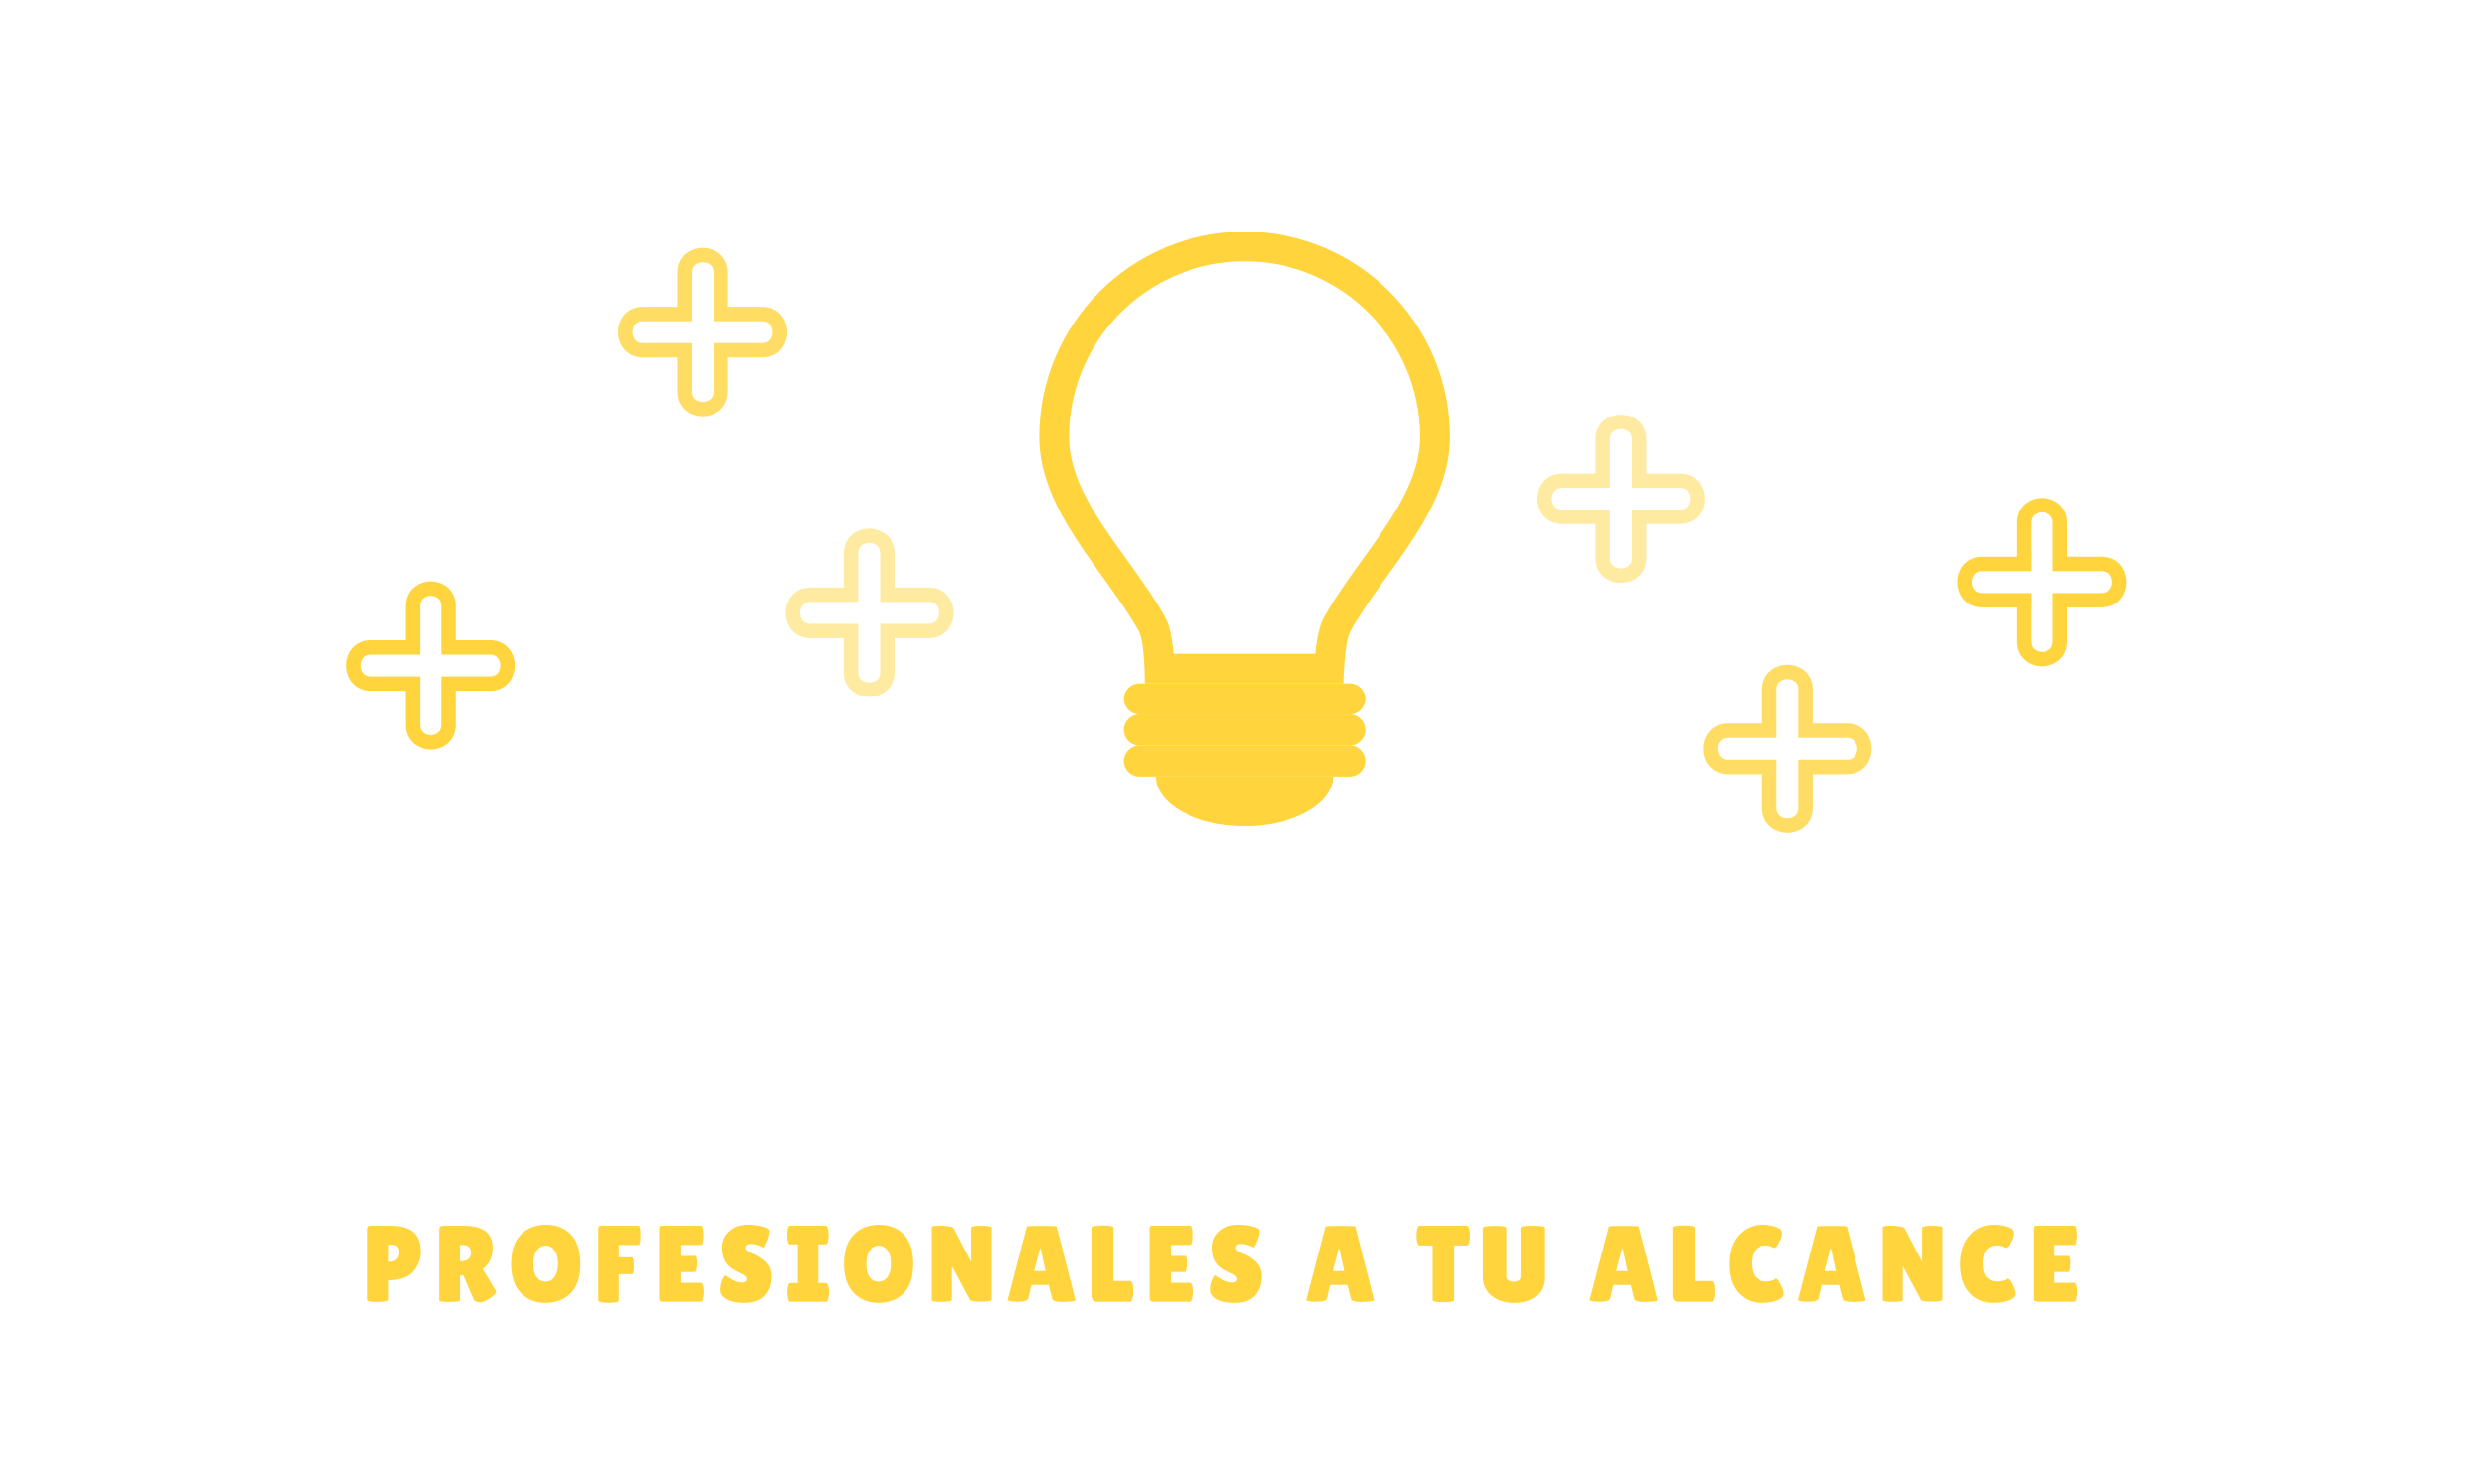 <?xml version="1.0" encoding="UTF-8"?><svg xmlns="http://www.w3.org/2000/svg" xmlns:xlink="http://www.w3.org/1999/xlink" width="375" zoomAndPan="magnify" viewBox="0 0 375 225" height="225" preserveAspectRatio="xMidYMid meet" version="1.0"><defs><filter x="0%" y="0%" width="100%" xmlns:xlink="http://www.w3.org/1999/xlink" xlink:type="simple" xlink:actuate="onLoad" height="100%" id="filter-remove-color" xlink:show="other"><feColorMatrix values="0 0 0 0 1 0 0 0 0 1 0 0 0 0 1 0 0 0 1 0" color-interpolation-filters="sRGB"/></filter><g><g id="glyph-0-0"/><g id="glyph-0-1"><path d="M 1.625 -5.234 C 1.895 -5.016 2.363 -4.719 3.031 -4.344 C 3.695 -3.977 4.332 -3.797 4.938 -3.797 C 5.551 -3.797 5.859 -4.031 5.859 -4.5 C 5.859 -4.719 5.77 -4.91 5.594 -5.078 C 5.426 -5.242 5.113 -5.43 4.656 -5.641 C 4.195 -5.859 3.852 -6.023 3.625 -6.141 C 3.395 -6.266 3.086 -6.469 2.703 -6.75 C 2.328 -7.031 2.039 -7.316 1.844 -7.609 C 1.27 -8.43 0.984 -9.469 0.984 -10.719 C 0.984 -11.977 1.453 -13.039 2.391 -13.906 C 3.328 -14.77 4.555 -15.203 6.078 -15.203 C 7.098 -15.203 8.047 -15.094 8.922 -14.875 C 9.797 -14.656 10.25 -14.367 10.281 -14.016 C 10.281 -13.961 10.281 -13.914 10.281 -13.875 C 10.281 -13.375 10.117 -12.738 9.797 -11.969 C 9.484 -11.207 9.266 -10.785 9.141 -10.703 C 8.223 -11.172 7.398 -11.406 6.672 -11.406 C 5.953 -11.406 5.594 -11.148 5.594 -10.641 C 5.594 -10.328 5.859 -10.047 6.391 -9.797 C 6.504 -9.742 6.664 -9.664 6.875 -9.562 C 7.094 -9.469 7.344 -9.352 7.625 -9.219 C 7.906 -9.082 8.207 -8.91 8.531 -8.703 C 8.852 -8.492 9.195 -8.219 9.562 -7.875 C 10.32 -7.156 10.703 -6.211 10.703 -5.047 C 10.703 -3.516 10.281 -2.258 9.438 -1.281 C 8.594 -0.312 7.289 0.188 5.531 0.219 C 4.676 0.219 3.898 0.145 3.203 0 C 2.516 -0.145 1.91 -0.422 1.391 -0.828 C 0.879 -1.242 0.625 -1.742 0.625 -2.328 C 0.625 -2.922 0.727 -3.504 0.938 -4.078 C 1.156 -4.66 1.383 -5.047 1.625 -5.234 Z M 1.625 -5.234 "/></g><g id="glyph-0-2"><path d="M 7.453 0.219 C 5.441 0.219 3.801 -0.438 2.531 -1.75 C 1.27 -3.07 0.641 -4.992 0.641 -7.516 C 0.641 -10.047 1.281 -11.957 2.562 -13.25 C 3.844 -14.551 5.492 -15.203 7.516 -15.203 C 9.547 -15.203 11.18 -14.562 12.422 -13.281 C 13.66 -12.008 14.281 -10.07 14.281 -7.469 C 14.281 -4.875 13.645 -2.941 12.375 -1.672 C 11.102 -0.41 9.461 0.219 7.453 0.219 Z M 7.469 -11.094 C 6.781 -11.094 6.203 -10.773 5.734 -10.141 C 5.273 -9.516 5.047 -8.633 5.047 -7.5 C 5.047 -6.363 5.266 -5.488 5.703 -4.875 C 6.148 -4.27 6.734 -3.969 7.453 -3.969 C 8.172 -3.969 8.754 -4.273 9.203 -4.891 C 9.66 -5.504 9.891 -6.383 9.891 -7.531 C 9.891 -8.676 9.656 -9.555 9.188 -10.172 C 8.727 -10.785 8.156 -11.094 7.469 -11.094 Z M 7.469 -11.094 "/></g><g id="glyph-0-3"><path d="M 0.859 -1.266 L 0.859 -14.609 C 0.859 -14.91 1.582 -15.062 3.031 -15.062 C 4.488 -15.062 5.219 -14.91 5.219 -14.609 L 5.219 -4.094 L 8.516 -4.094 C 8.773 -4.094 8.953 -3.758 9.047 -3.094 C 9.098 -2.758 9.125 -2.422 9.125 -2.078 C 9.125 -1.734 9.098 -1.383 9.047 -1.031 C 8.93 -0.344 8.75 0 8.5 0 L 1.891 0 C 1.578 0 1.328 -0.125 1.141 -0.375 C 0.953 -0.633 0.859 -0.93 0.859 -1.266 Z M 0.859 -1.266 "/></g><g id="glyph-0-4"><path d="M 8.094 -14.594 C 8.094 -14.875 8.867 -15.016 10.422 -15.016 C 11.973 -15.016 12.75 -14.875 12.75 -14.594 L 12.75 -4.734 C 12.75 -3.273 12.223 -2.082 11.172 -1.156 C 10.129 -0.238 8.688 0.219 6.844 0.219 C 5.008 0.219 3.516 -0.254 2.359 -1.203 C 1.211 -2.16 0.641 -3.445 0.641 -5.062 L 0.641 -14.562 C 0.641 -14.852 1.414 -15 2.969 -15 C 4.52 -15 5.297 -14.852 5.297 -14.562 L 5.297 -4.891 C 5.297 -4.609 5.445 -4.379 5.75 -4.203 C 6.062 -4.035 6.391 -3.953 6.734 -3.953 C 7.078 -3.953 7.391 -4.031 7.672 -4.188 C 7.953 -4.344 8.094 -4.578 8.094 -4.891 Z M 8.094 -14.594 "/></g><g id="glyph-0-5"><path d="M 7.203 -15.203 C 8.254 -15.203 9.176 -15.055 9.969 -14.766 C 10.758 -14.473 11.156 -14.078 11.156 -13.578 C 11.156 -13.078 10.961 -12.457 10.578 -11.719 C 10.203 -10.988 9.883 -10.625 9.625 -10.625 C 9.562 -10.625 9.484 -10.66 9.391 -10.734 C 9.297 -10.816 9.078 -10.906 8.734 -11 C 8.398 -11.094 8.113 -11.141 7.875 -11.141 C 7.039 -11.141 6.367 -10.844 5.859 -10.25 C 5.359 -9.664 5.109 -8.77 5.109 -7.562 C 5.109 -6.352 5.367 -5.453 5.891 -4.859 C 6.41 -4.273 7.07 -3.984 7.875 -3.984 C 8.195 -3.984 8.562 -4.031 8.969 -4.125 C 9.383 -4.219 9.676 -4.352 9.844 -4.531 C 9.875 -4.551 9.93 -4.562 10.016 -4.562 C 10.098 -4.562 10.258 -4.398 10.5 -4.078 C 10.738 -3.766 10.957 -3.344 11.156 -2.812 C 11.352 -2.289 11.453 -1.891 11.453 -1.609 C 11.453 -1.047 11.02 -0.598 10.156 -0.266 C 9.301 0.055 8.289 0.219 7.125 0.219 C 5.238 0.219 3.688 -0.445 2.469 -1.781 C 1.25 -3.113 0.641 -4.988 0.641 -7.406 C 0.641 -9.832 1.266 -11.738 2.516 -13.125 C 3.766 -14.508 5.328 -15.203 7.203 -15.203 Z M 7.203 -15.203 "/></g><g id="glyph-0-6"><path d="M 2.484 -3.688 L 2.484 -11.328 L 0.969 -11.328 C 0.719 -11.328 0.547 -11.633 0.453 -12.25 C 0.41 -12.551 0.391 -12.859 0.391 -13.172 C 0.391 -13.484 0.41 -13.789 0.453 -14.094 C 0.547 -14.707 0.719 -15.016 0.969 -15.016 L 8.172 -15.016 C 8.41 -15.016 8.578 -14.707 8.672 -14.094 C 8.723 -13.789 8.75 -13.484 8.75 -13.172 C 8.75 -12.859 8.723 -12.551 8.672 -12.25 C 8.578 -11.633 8.41 -11.328 8.172 -11.328 L 6.734 -11.328 L 6.734 -3.688 L 8.234 -3.688 C 8.484 -3.688 8.656 -3.379 8.75 -2.766 C 8.812 -2.461 8.844 -2.156 8.844 -1.844 C 8.844 -1.531 8.812 -1.223 8.75 -0.922 C 8.656 -0.305 8.484 0 8.234 0 L 1.016 0 C 0.766 0 0.598 -0.305 0.516 -0.922 C 0.453 -1.223 0.422 -1.531 0.422 -1.844 C 0.422 -2.156 0.453 -2.461 0.516 -2.766 C 0.598 -3.379 0.766 -3.688 1.016 -3.688 Z M 2.484 -3.688 "/></g><g id="glyph-0-7"><path d="M 12.828 -0.469 C 12.828 -0.164 12.156 -0.016 10.812 -0.016 C 9.469 -0.016 8.738 -0.125 8.625 -0.344 L 5.047 -7.031 L 5.047 -0.359 C 5.047 -0.109 4.383 0.016 3.062 0.016 C 1.738 0.016 1.078 -0.109 1.078 -0.359 L 1.078 -14.719 C 1.078 -14.926 1.641 -15.031 2.766 -15.031 C 3.211 -15.031 3.734 -14.988 4.328 -14.906 C 4.922 -14.832 5.281 -14.691 5.406 -14.484 L 8.844 -7.875 L 8.844 -14.609 C 8.844 -14.879 9.504 -15.016 10.828 -15.016 C 12.16 -15.016 12.828 -14.879 12.828 -14.609 Z M 12.828 -0.469 "/></g><g id="glyph-0-8"><path d="M 8.047 -9.047 C 8.316 -9.047 8.453 -8.547 8.453 -7.547 C 8.453 -7.242 8.422 -6.891 8.359 -6.484 C 8.297 -6.078 8.176 -5.875 8 -5.875 L 5.281 -5.875 L 5.281 -3.734 L 9.219 -3.734 C 9.469 -3.734 9.633 -3.414 9.719 -2.781 C 9.758 -2.508 9.781 -2.219 9.781 -1.906 C 9.781 -1.602 9.738 -1.207 9.656 -0.719 C 9.57 -0.238 9.426 0 9.219 0 L 1.891 0 C 1.348 0 1.078 -0.223 1.078 -0.672 L 1.078 -14.453 C 1.078 -14.828 1.238 -15.016 1.562 -15.016 L 9.25 -15.016 C 9.551 -15.016 9.703 -14.379 9.703 -13.109 C 9.703 -11.848 9.551 -11.219 9.25 -11.219 L 5.281 -11.219 L 5.281 -9.047 Z M 8.047 -9.047 "/></g><g id="glyph-1-0"/><g id="glyph-1-1"><path d="M 2.25 0.031 C 1.25 0.031 0.75 -0.078 0.75 -0.297 L 0.75 -10.953 C 0.75 -11.316 0.922 -11.5 1.266 -11.5 L 4.156 -11.5 C 5.781 -11.5 6.953 -11.164 7.672 -10.5 C 8.391 -9.832 8.75 -8.863 8.75 -7.594 C 8.75 -6.539 8.406 -5.578 7.719 -4.703 C 7.383 -4.266 6.891 -3.91 6.234 -3.641 C 5.578 -3.379 4.805 -3.25 3.922 -3.25 L 3.922 -0.312 C 3.922 -0.176 3.719 -0.082 3.312 -0.031 C 2.906 0.008 2.551 0.031 2.25 0.031 Z M 3.922 -8.641 L 3.922 -6.047 L 4.141 -6.047 C 4.523 -6.047 4.848 -6.164 5.109 -6.406 C 5.367 -6.645 5.5 -6.984 5.5 -7.422 C 5.5 -7.867 5.41 -8.18 5.234 -8.359 C 5.055 -8.547 4.738 -8.641 4.281 -8.641 Z M 3.922 -8.641 "/></g><g id="glyph-1-2"><path d="M 3.969 -0.234 C 3.969 -0.055 3.445 0.031 2.406 0.031 C 1.352 0.031 0.828 -0.051 0.828 -0.219 L 0.828 -10.938 C 0.828 -11.312 1.031 -11.5 1.438 -11.5 L 4.562 -11.5 C 7.445 -11.5 8.891 -10.379 8.891 -8.141 C 8.891 -7.461 8.758 -6.844 8.5 -6.281 C 8.238 -5.727 7.863 -5.289 7.375 -4.969 L 9.453 -1.516 C 9.359 -1.254 9.07 -0.953 8.594 -0.609 C 7.938 -0.141 7.395 0.094 6.969 0.094 C 6.539 0.094 6.223 -0.055 6.016 -0.359 L 4.469 -3.969 L 3.969 -3.969 Z M 3.969 -8.594 L 3.969 -6.125 L 4.047 -6.125 C 5.086 -6.125 5.609 -6.562 5.609 -7.438 C 5.609 -7.82 5.504 -8.109 5.297 -8.297 C 5.098 -8.492 4.77 -8.594 4.312 -8.594 Z M 3.969 -8.594 "/></g><g id="glyph-1-3"><path d="M 5.703 0.172 C 4.172 0.172 2.922 -0.332 1.953 -1.344 C 0.984 -2.352 0.5 -3.82 0.5 -5.75 C 0.5 -7.688 0.988 -9.156 1.969 -10.156 C 2.945 -11.156 4.211 -11.656 5.766 -11.656 C 7.316 -11.656 8.566 -11.164 9.516 -10.188 C 10.473 -9.207 10.953 -7.723 10.953 -5.734 C 10.953 -3.742 10.461 -2.258 9.484 -1.281 C 8.504 -0.312 7.242 0.172 5.703 0.172 Z M 5.719 -8.5 C 5.195 -8.5 4.754 -8.254 4.391 -7.766 C 4.035 -7.285 3.859 -6.609 3.859 -5.734 C 3.859 -4.867 4.023 -4.203 4.359 -3.734 C 4.703 -3.273 5.148 -3.047 5.703 -3.047 C 6.266 -3.047 6.719 -3.281 7.062 -3.75 C 7.406 -4.219 7.578 -4.891 7.578 -5.766 C 7.578 -6.641 7.398 -7.312 7.047 -7.781 C 6.691 -8.258 6.25 -8.5 5.719 -8.5 Z M 5.719 -8.5 "/></g><g id="glyph-1-4"><path d="M 6.969 -11.5 C 7.156 -11.5 7.25 -11.016 7.25 -10.047 C 7.25 -9.078 7.156 -8.594 6.969 -8.594 L 3.969 -8.594 L 3.969 -6.719 L 5.969 -6.719 C 6.156 -6.719 6.25 -6.289 6.25 -5.438 C 6.25 -4.594 6.16 -4.172 5.984 -4.172 L 3.969 -4.172 L 3.969 -0.219 C 3.969 -0.062 3.758 0.039 3.344 0.094 C 2.938 0.145 2.594 0.172 2.312 0.172 L 1.547 0.125 C 1.004 0.062 0.734 -0.047 0.734 -0.203 L 0.734 -11.078 C 0.734 -11.254 0.77 -11.367 0.844 -11.422 C 0.914 -11.473 1.023 -11.5 1.172 -11.5 Z M 6.969 -11.5 "/></g><g id="glyph-1-5"><path d="M 6.172 -6.938 C 6.367 -6.938 6.469 -6.551 6.469 -5.781 C 6.469 -5.551 6.441 -5.281 6.391 -4.969 C 6.348 -4.656 6.258 -4.5 6.125 -4.5 L 4.047 -4.5 L 4.047 -2.859 L 7.062 -2.859 C 7.25 -2.859 7.379 -2.617 7.453 -2.141 C 7.484 -1.93 7.5 -1.707 7.5 -1.469 C 7.5 -1.238 7.461 -0.938 7.391 -0.562 C 7.328 -0.188 7.219 0 7.062 0 L 1.453 0 C 1.035 0 0.828 -0.172 0.828 -0.516 L 0.828 -11.078 C 0.828 -11.359 0.953 -11.5 1.203 -11.5 L 7.078 -11.5 C 7.316 -11.5 7.438 -11.016 7.438 -10.047 C 7.438 -9.078 7.316 -8.594 7.078 -8.594 L 4.047 -8.594 L 4.047 -6.938 Z M 6.172 -6.938 "/></g><g id="glyph-1-6"><path d="M 1.25 -4.016 C 1.457 -3.848 1.816 -3.617 2.328 -3.328 C 2.836 -3.047 3.32 -2.906 3.781 -2.906 C 4.25 -2.906 4.484 -3.086 4.484 -3.453 C 4.484 -3.617 4.414 -3.766 4.281 -3.891 C 4.156 -4.016 3.914 -4.156 3.562 -4.312 C 3.219 -4.477 2.957 -4.609 2.781 -4.703 C 2.602 -4.797 2.367 -4.945 2.078 -5.156 C 1.785 -5.375 1.562 -5.598 1.406 -5.828 C 0.969 -6.453 0.75 -7.25 0.75 -8.219 C 0.75 -9.188 1.109 -10 1.828 -10.656 C 2.547 -11.32 3.488 -11.656 4.656 -11.656 C 5.438 -11.656 6.16 -11.566 6.828 -11.391 C 7.504 -11.223 7.852 -11.004 7.875 -10.734 C 7.875 -10.703 7.875 -10.672 7.875 -10.641 C 7.875 -10.254 7.754 -9.766 7.516 -9.172 C 7.273 -8.586 7.102 -8.266 7 -8.203 C 6.301 -8.566 5.676 -8.75 5.125 -8.75 C 4.57 -8.75 4.297 -8.551 4.297 -8.156 C 4.297 -7.914 4.492 -7.703 4.891 -7.516 C 4.984 -7.473 5.109 -7.41 5.266 -7.328 C 5.43 -7.254 5.625 -7.164 5.844 -7.062 C 6.062 -6.957 6.289 -6.82 6.531 -6.656 C 6.781 -6.5 7.047 -6.289 7.328 -6.031 C 7.91 -5.477 8.203 -4.754 8.203 -3.859 C 8.203 -2.691 7.879 -1.734 7.234 -0.984 C 6.586 -0.242 5.586 0.141 4.234 0.172 C 3.578 0.172 2.984 0.113 2.453 0 C 1.922 -0.113 1.457 -0.328 1.062 -0.641 C 0.676 -0.961 0.484 -1.348 0.484 -1.797 C 0.484 -2.242 0.562 -2.688 0.719 -3.125 C 0.883 -3.57 1.062 -3.867 1.25 -4.016 Z M 1.25 -4.016 "/></g><g id="glyph-1-7"><path d="M 1.906 -2.828 L 1.906 -8.672 L 0.734 -8.672 C 0.547 -8.672 0.414 -8.91 0.344 -9.391 C 0.312 -9.617 0.297 -9.852 0.297 -10.094 C 0.297 -10.332 0.312 -10.566 0.344 -10.797 C 0.414 -11.266 0.547 -11.5 0.734 -11.5 L 6.266 -11.5 C 6.453 -11.5 6.578 -11.266 6.641 -10.797 C 6.68 -10.566 6.703 -10.332 6.703 -10.094 C 6.703 -9.852 6.68 -9.617 6.641 -9.391 C 6.578 -8.91 6.453 -8.672 6.266 -8.672 L 5.156 -8.672 L 5.156 -2.828 L 6.312 -2.828 C 6.5 -2.828 6.629 -2.594 6.703 -2.125 C 6.742 -1.895 6.766 -1.656 6.766 -1.406 C 6.766 -1.164 6.742 -0.93 6.703 -0.703 C 6.629 -0.234 6.5 0 6.312 0 L 0.766 0 C 0.586 0 0.461 -0.234 0.391 -0.703 C 0.348 -0.93 0.328 -1.164 0.328 -1.406 C 0.328 -1.656 0.348 -1.895 0.391 -2.125 C 0.461 -2.594 0.586 -2.828 0.766 -2.828 Z M 1.906 -2.828 "/></g><g id="glyph-1-8"><path d="M 9.828 -0.359 C 9.828 -0.129 9.312 -0.016 8.281 -0.016 C 7.25 -0.016 6.691 -0.098 6.609 -0.266 L 3.859 -5.391 L 3.859 -0.281 C 3.859 -0.082 3.352 0.016 2.344 0.016 C 1.332 0.016 0.828 -0.082 0.828 -0.281 L 0.828 -11.281 C 0.828 -11.438 1.258 -11.516 2.125 -11.516 C 2.457 -11.516 2.852 -11.484 3.312 -11.422 C 3.77 -11.367 4.047 -11.258 4.141 -11.094 L 6.766 -6.031 L 6.766 -11.188 C 6.766 -11.395 7.273 -11.5 8.297 -11.5 C 9.316 -11.5 9.828 -11.395 9.828 -11.188 Z M 9.828 -0.359 "/></g><g id="glyph-1-9"><path d="M 8.547 0.031 C 7.598 0.031 7.082 -0.117 7 -0.422 L 6.453 -2.547 L 3.844 -2.547 L 3.375 -0.516 C 3.301 -0.172 2.773 0 1.797 0 C 1.266 0 0.875 -0.031 0.625 -0.094 C 0.375 -0.156 0.25 -0.203 0.25 -0.234 L 3.156 -11.359 C 3.156 -11.441 3.906 -11.484 5.406 -11.484 C 6.906 -11.484 7.656 -11.441 7.656 -11.359 L 10.5 -0.219 C 10.5 -0.133 10.242 -0.07 9.734 -0.031 C 9.234 0.008 8.836 0.031 8.547 0.031 Z M 4.25 -4.641 L 5.984 -4.641 L 5.25 -8.031 L 5.141 -8.031 Z M 4.25 -4.641 "/></g><g id="glyph-1-10"><path d="M 0.656 -0.969 L 0.656 -11.188 C 0.656 -11.426 1.211 -11.547 2.328 -11.547 C 3.441 -11.547 4 -11.426 4 -11.188 L 4 -3.141 L 6.531 -3.141 C 6.727 -3.141 6.863 -2.879 6.938 -2.359 C 6.969 -2.109 6.984 -1.852 6.984 -1.594 C 6.984 -1.332 6.969 -1.062 6.938 -0.781 C 6.852 -0.258 6.711 0 6.516 0 L 1.453 0 C 1.203 0 1.004 -0.098 0.859 -0.297 C 0.723 -0.492 0.656 -0.719 0.656 -0.969 Z M 0.656 -0.969 "/></g><g id="glyph-1-11"/><g id="glyph-1-12"><path d="M 5.766 -0.266 C 5.766 -0.047 5.223 0.062 4.141 0.062 C 3.055 0.062 2.516 -0.047 2.516 -0.266 L 2.516 -8.516 L 0.547 -8.516 C 0.359 -8.516 0.223 -8.766 0.141 -9.266 C 0.109 -9.504 0.094 -9.75 0.094 -10 C 0.094 -10.258 0.109 -10.508 0.141 -10.75 C 0.223 -11.25 0.359 -11.5 0.547 -11.5 L 7.688 -11.5 C 7.875 -11.5 8.008 -11.25 8.094 -10.75 C 8.125 -10.508 8.141 -10.258 8.141 -10 C 8.141 -9.75 8.125 -9.504 8.094 -9.266 C 8.008 -8.766 7.875 -8.516 7.688 -8.516 L 5.766 -8.516 Z M 5.766 -0.266 "/></g><g id="glyph-1-13"><path d="M 6.203 -11.172 C 6.203 -11.391 6.797 -11.5 7.984 -11.5 C 9.172 -11.5 9.766 -11.391 9.766 -11.172 L 9.766 -3.625 C 9.766 -2.508 9.363 -1.598 8.562 -0.891 C 7.758 -0.18 6.656 0.172 5.25 0.172 C 3.844 0.172 2.695 -0.191 1.812 -0.922 C 0.938 -1.648 0.5 -2.633 0.5 -3.875 L 0.5 -11.156 C 0.5 -11.375 1.094 -11.484 2.281 -11.484 C 3.469 -11.484 4.062 -11.375 4.062 -11.156 L 4.062 -3.75 C 4.062 -3.531 4.176 -3.352 4.406 -3.219 C 4.645 -3.094 4.895 -3.031 5.156 -3.031 C 5.426 -3.031 5.664 -3.086 5.875 -3.203 C 6.094 -3.328 6.203 -3.508 6.203 -3.75 Z M 6.203 -11.172 "/></g><g id="glyph-1-14"><path d="M 5.516 -11.656 C 6.316 -11.656 7.02 -11.539 7.625 -11.312 C 8.238 -11.094 8.547 -10.789 8.547 -10.406 C 8.547 -10.02 8.398 -9.547 8.109 -8.984 C 7.816 -8.422 7.57 -8.141 7.375 -8.141 C 7.32 -8.141 7.258 -8.164 7.188 -8.219 C 7.113 -8.281 6.945 -8.348 6.688 -8.422 C 6.438 -8.492 6.219 -8.531 6.031 -8.531 C 5.395 -8.531 4.879 -8.305 4.484 -7.859 C 4.098 -7.41 3.906 -6.723 3.906 -5.797 C 3.906 -4.867 4.102 -4.18 4.5 -3.734 C 4.906 -3.285 5.414 -3.062 6.031 -3.062 C 6.281 -3.062 6.562 -3.094 6.875 -3.156 C 7.188 -3.227 7.41 -3.332 7.547 -3.469 C 7.566 -3.488 7.609 -3.5 7.672 -3.5 C 7.742 -3.5 7.867 -3.375 8.047 -3.125 C 8.223 -2.883 8.391 -2.562 8.547 -2.156 C 8.703 -1.758 8.781 -1.453 8.781 -1.234 C 8.781 -0.805 8.453 -0.461 7.797 -0.203 C 7.141 0.047 6.359 0.172 5.453 0.172 C 4.004 0.172 2.816 -0.336 1.891 -1.359 C 0.961 -2.379 0.5 -3.816 0.5 -5.672 C 0.5 -7.535 0.977 -9 1.938 -10.062 C 2.895 -11.125 4.086 -11.656 5.516 -11.656 Z M 5.516 -11.656 "/></g></g><mask id="mask-0"><g filter="url(#filter-remove-color)"><rect x="-37.5" width="450" fill="rgb(0%, 0%, 0%)" y="-22.5" height="270" fill-opacity="0.478"/></g></mask><clipPath id="clip-0"><path d="M 1.016 1.156 L 26.516 1.156 L 26.516 26.656 L 1.016 26.656 Z M 1.016 1.156 " clip-rule="nonzero"/></clipPath><clipPath id="clip-1"><rect x="0" width="27" y="0" height="27"/></clipPath><mask id="mask-1"><g filter="url(#filter-remove-color)"><rect x="-37.5" width="450" fill="rgb(0%, 0%, 0%)" y="-22.5" height="270" fill-opacity="0.8"/></g></mask><clipPath id="clip-2"><path d="M 0.75 0.602 L 26.25 0.602 L 26.25 26.102 L 0.75 26.102 Z M 0.75 0.602 " clip-rule="nonzero"/></clipPath><clipPath id="clip-3"><rect x="0" width="27" y="0" height="27"/></clipPath><clipPath id="clip-4"><path d="M 52.527 88.137 L 78.027 88.137 L 78.027 113.637 L 52.527 113.637 Z M 52.527 88.137 " clip-rule="nonzero"/></clipPath><mask id="mask-2"><g filter="url(#filter-remove-color)"><rect x="-37.5" width="450" fill="rgb(0%, 0%, 0%)" y="-22.5" height="270" fill-opacity="0.478"/></g></mask><clipPath id="clip-5"><path d="M 0.934 0.867 L 26.434 0.867 L 26.434 26.367 L 0.934 26.367 Z M 0.934 0.867 " clip-rule="nonzero"/></clipPath><clipPath id="clip-6"><rect x="0" width="27" y="0" height="27"/></clipPath><mask id="mask-3"><g filter="url(#filter-remove-color)"><rect x="-37.5" width="450" fill="rgb(0%, 0%, 0%)" y="-22.5" height="270" fill-opacity="0.8"/></g></mask><clipPath id="clip-7"><path d="M 0.199 0.77 L 25.699 0.77 L 25.699 26.27 L 0.199 26.27 Z M 0.199 0.77 " clip-rule="nonzero"/></clipPath><clipPath id="clip-8"><rect x="0" width="26" y="0" height="27"/></clipPath><clipPath id="clip-9"><path d="M 296.766 75.5 L 322.266 75.5 L 322.266 101 L 296.766 101 Z M 296.766 75.5 " clip-rule="nonzero"/></clipPath></defs><rect x="-37.5" width="450" fill="rgb(100%, 100%, 100%)" y="-22.5" height="270" fill-opacity="1"/><rect x="-37.5" width="450" fill="rgb(100%, 100%, 100%)" y="-22.5" height="270" fill-opacity="1"/><rect x="-37.5" width="450" fill="rgb(100%, 100%, 100%)" y="-22.5" height="270" fill-opacity="1"/><g fill="rgb(100%, 100%, 100%)" fill-opacity="1"><use x="124.044" y="162.105" xmlns:xlink="http://www.w3.org/1999/xlink" xlink:href="#glyph-0-1" xlink:type="simple" xlink:actuate="onLoad" xlink:show="embed"/></g><g fill="rgb(100%, 100%, 100%)" fill-opacity="1"><use x="136.074" y="162.105" xmlns:xlink="http://www.w3.org/1999/xlink" xlink:href="#glyph-0-2" xlink:type="simple" xlink:actuate="onLoad" xlink:show="embed"/></g><g fill="rgb(100%, 100%, 100%)" fill-opacity="1"><use x="151.642" y="162.105" xmlns:xlink="http://www.w3.org/1999/xlink" xlink:href="#glyph-0-3" xlink:type="simple" xlink:actuate="onLoad" xlink:show="embed"/></g><g fill="rgb(100%, 100%, 100%)" fill-opacity="1"><use x="161.613" y="162.105" xmlns:xlink="http://www.w3.org/1999/xlink" xlink:href="#glyph-0-4" xlink:type="simple" xlink:actuate="onLoad" xlink:show="embed"/></g><g fill="rgb(100%, 100%, 100%)" fill-opacity="1"><use x="175.723" y="162.105" xmlns:xlink="http://www.w3.org/1999/xlink" xlink:href="#glyph-0-5" xlink:type="simple" xlink:actuate="onLoad" xlink:show="embed"/></g><g fill="rgb(100%, 100%, 100%)" fill-opacity="1"><use x="188.396" y="162.105" xmlns:xlink="http://www.w3.org/1999/xlink" xlink:href="#glyph-0-6" xlink:type="simple" xlink:actuate="onLoad" xlink:show="embed"/></g><g fill="rgb(100%, 100%, 100%)" fill-opacity="1"><use x="198.238" y="162.105" xmlns:xlink="http://www.w3.org/1999/xlink" xlink:href="#glyph-0-2" xlink:type="simple" xlink:actuate="onLoad" xlink:show="embed"/></g><g fill="rgb(100%, 100%, 100%)" fill-opacity="1"><use x="213.806" y="162.105" xmlns:xlink="http://www.w3.org/1999/xlink" xlink:href="#glyph-0-7" xlink:type="simple" xlink:actuate="onLoad" xlink:show="embed"/></g><g fill="rgb(100%, 100%, 100%)" fill-opacity="1"><use x="228.345" y="162.105" xmlns:xlink="http://www.w3.org/1999/xlink" xlink:href="#glyph-0-8" xlink:type="simple" xlink:actuate="onLoad" xlink:show="embed"/></g><g fill="rgb(100%, 100%, 100%)" fill-opacity="1"><use x="239.56" y="162.105" xmlns:xlink="http://www.w3.org/1999/xlink" xlink:href="#glyph-0-1" xlink:type="simple" xlink:actuate="onLoad" xlink:show="embed"/></g><g fill="rgb(100%, 83.139%, 23.92%)" fill-opacity="1"><use x="54.943" y="197.353" xmlns:xlink="http://www.w3.org/1999/xlink" xlink:href="#glyph-1-1" xlink:type="simple" xlink:actuate="onLoad" xlink:show="embed"/></g><g fill="rgb(100%, 83.139%, 23.92%)" fill-opacity="1"><use x="65.795" y="197.353" xmlns:xlink="http://www.w3.org/1999/xlink" xlink:href="#glyph-1-2" xlink:type="simple" xlink:actuate="onLoad" xlink:show="embed"/></g><g fill="rgb(100%, 83.139%, 23.92%)" fill-opacity="1"><use x="76.976" y="197.353" xmlns:xlink="http://www.w3.org/1999/xlink" xlink:href="#glyph-1-3" xlink:type="simple" xlink:actuate="onLoad" xlink:show="embed"/></g><g fill="rgb(100%, 83.139%, 23.92%)" fill-opacity="1"><use x="89.9" y="197.353" xmlns:xlink="http://www.w3.org/1999/xlink" xlink:href="#glyph-1-4" xlink:type="simple" xlink:actuate="onLoad" xlink:show="embed"/></g><g fill="rgb(100%, 83.139%, 23.92%)" fill-opacity="1"><use x="99.141" y="197.353" xmlns:xlink="http://www.w3.org/1999/xlink" xlink:href="#glyph-1-5" xlink:type="simple" xlink:actuate="onLoad" xlink:show="embed"/></g><g fill="rgb(100%, 83.139%, 23.92%)" fill-opacity="1"><use x="108.727" y="197.353" xmlns:xlink="http://www.w3.org/1999/xlink" xlink:href="#glyph-1-6" xlink:type="simple" xlink:actuate="onLoad" xlink:show="embed"/></g><g fill="rgb(100%, 83.139%, 23.92%)" fill-opacity="1"><use x="118.938" y="197.353" xmlns:xlink="http://www.w3.org/1999/xlink" xlink:href="#glyph-1-7" xlink:type="simple" xlink:actuate="onLoad" xlink:show="embed"/></g><g fill="rgb(100%, 83.139%, 23.92%)" fill-opacity="1"><use x="127.472" y="197.353" xmlns:xlink="http://www.w3.org/1999/xlink" xlink:href="#glyph-1-3" xlink:type="simple" xlink:actuate="onLoad" xlink:show="embed"/></g><g fill="rgb(100%, 83.139%, 23.92%)" fill-opacity="1"><use x="140.395" y="197.353" xmlns:xlink="http://www.w3.org/1999/xlink" xlink:href="#glyph-1-8" xlink:type="simple" xlink:actuate="onLoad" xlink:show="embed"/></g><g fill="rgb(100%, 83.139%, 23.92%)" fill-opacity="1"><use x="152.53" y="197.353" xmlns:xlink="http://www.w3.org/1999/xlink" xlink:href="#glyph-1-9" xlink:type="simple" xlink:actuate="onLoad" xlink:show="embed"/></g><g fill="rgb(100%, 83.139%, 23.92%)" fill-opacity="1"><use x="164.78" y="197.353" xmlns:xlink="http://www.w3.org/1999/xlink" xlink:href="#glyph-1-10" xlink:type="simple" xlink:actuate="onLoad" xlink:show="embed"/></g><g fill="rgb(100%, 83.139%, 23.92%)" fill-opacity="1"><use x="173.412" y="197.353" xmlns:xlink="http://www.w3.org/1999/xlink" xlink:href="#glyph-1-5" xlink:type="simple" xlink:actuate="onLoad" xlink:show="embed"/></g><g fill="rgb(100%, 83.139%, 23.92%)" fill-opacity="1"><use x="182.998" y="197.353" xmlns:xlink="http://www.w3.org/1999/xlink" xlink:href="#glyph-1-6" xlink:type="simple" xlink:actuate="onLoad" xlink:show="embed"/></g><g fill="rgb(100%, 83.139%, 23.92%)" fill-opacity="1"><use x="193.209" y="197.353" xmlns:xlink="http://www.w3.org/1999/xlink" xlink:href="#glyph-1-11" xlink:type="simple" xlink:actuate="onLoad" xlink:show="embed"/></g><g fill="rgb(100%, 83.139%, 23.92%)" fill-opacity="1"><use x="197.781" y="197.353" xmlns:xlink="http://www.w3.org/1999/xlink" xlink:href="#glyph-1-9" xlink:type="simple" xlink:actuate="onLoad" xlink:show="embed"/></g><g fill="rgb(100%, 83.139%, 23.92%)" fill-opacity="1"><use x="210.03" y="197.353" xmlns:xlink="http://www.w3.org/1999/xlink" xlink:href="#glyph-1-11" xlink:type="simple" xlink:actuate="onLoad" xlink:show="embed"/></g><g fill="rgb(100%, 83.139%, 23.92%)" fill-opacity="1"><use x="214.602" y="197.353" xmlns:xlink="http://www.w3.org/1999/xlink" xlink:href="#glyph-1-12" xlink:type="simple" xlink:actuate="onLoad" xlink:show="embed"/></g><g fill="rgb(100%, 83.139%, 23.92%)" fill-opacity="1"><use x="224.336" y="197.353" xmlns:xlink="http://www.w3.org/1999/xlink" xlink:href="#glyph-1-13" xlink:type="simple" xlink:actuate="onLoad" xlink:show="embed"/></g><g fill="rgb(100%, 83.139%, 23.92%)" fill-opacity="1"><use x="236.142" y="197.353" xmlns:xlink="http://www.w3.org/1999/xlink" xlink:href="#glyph-1-11" xlink:type="simple" xlink:actuate="onLoad" xlink:show="embed"/></g><g fill="rgb(100%, 83.139%, 23.92%)" fill-opacity="1"><use x="240.713" y="197.353" xmlns:xlink="http://www.w3.org/1999/xlink" xlink:href="#glyph-1-9" xlink:type="simple" xlink:actuate="onLoad" xlink:show="embed"/></g><g fill="rgb(100%, 83.139%, 23.92%)" fill-opacity="1"><use x="252.963" y="197.353" xmlns:xlink="http://www.w3.org/1999/xlink" xlink:href="#glyph-1-10" xlink:type="simple" xlink:actuate="onLoad" xlink:show="embed"/></g><g fill="rgb(100%, 83.139%, 23.92%)" fill-opacity="1"><use x="261.595" y="197.353" xmlns:xlink="http://www.w3.org/1999/xlink" xlink:href="#glyph-1-14" xlink:type="simple" xlink:actuate="onLoad" xlink:show="embed"/></g><g fill="rgb(100%, 83.139%, 23.92%)" fill-opacity="1"><use x="272.299" y="197.353" xmlns:xlink="http://www.w3.org/1999/xlink" xlink:href="#glyph-1-9" xlink:type="simple" xlink:actuate="onLoad" xlink:show="embed"/></g><g fill="rgb(100%, 83.139%, 23.92%)" fill-opacity="1"><use x="284.549" y="197.353" xmlns:xlink="http://www.w3.org/1999/xlink" xlink:href="#glyph-1-8" xlink:type="simple" xlink:actuate="onLoad" xlink:show="embed"/></g><g fill="rgb(100%, 83.139%, 23.92%)" fill-opacity="1"><use x="296.684" y="197.353" xmlns:xlink="http://www.w3.org/1999/xlink" xlink:href="#glyph-1-14" xlink:type="simple" xlink:actuate="onLoad" xlink:show="embed"/></g><g fill="rgb(100%, 83.139%, 23.92%)" fill-opacity="1"><use x="307.388" y="197.353" xmlns:xlink="http://www.w3.org/1999/xlink" xlink:href="#glyph-1-5" xlink:type="simple" xlink:actuate="onLoad" xlink:show="embed"/></g><g fill="rgb(100%, 83.139%, 23.92%)" fill-opacity="1"><use x="316.966" y="197.353" xmlns:xlink="http://www.w3.org/1999/xlink" xlink:href="#glyph-1-11" xlink:type="simple" xlink:actuate="onLoad" xlink:show="embed"/></g><path fill="rgb(100%, 83.139%, 23.92%)" d="M 188.648 35.133 C 171.48 35.133 157.559 49.055 157.559 66.223 C 157.559 77.512 167.414 86.469 172.578 95.641 C 173.559 97.371 173.512 103.602 173.512 103.602 L 203.641 103.602 C 203.641 103.602 203.742 97.371 204.719 95.641 C 209.887 86.469 219.738 77.512 219.738 66.223 C 219.738 49.055 205.82 35.133 188.648 35.133 Z M 188.648 39.633 C 203.312 39.633 215.238 51.559 215.238 66.223 C 215.238 72.727 210.996 78.629 206.5 84.871 C 204.508 87.641 202.449 90.504 200.801 93.43 C 200.297 94.32 199.742 95.699 199.398 99.105 L 177.84 99.105 C 177.617 96.41 177.207 94.684 176.5 93.43 C 174.848 90.504 172.789 87.641 170.797 84.871 C 166.301 78.625 162.055 72.727 162.055 66.223 C 162.055 51.559 173.984 39.633 188.648 39.633 " fill-opacity="1" fill-rule="nonzero"/><path fill="rgb(100%, 83.139%, 23.92%)" d="M 206.949 105.957 C 206.949 107.258 205.891 108.312 204.59 108.312 L 172.703 108.312 C 171.406 108.312 170.352 107.258 170.352 105.957 C 170.352 104.656 171.406 103.602 172.703 103.602 L 204.59 103.602 C 205.891 103.602 206.949 104.656 206.949 105.957 " fill-opacity="1" fill-rule="nonzero"/><path fill="rgb(100%, 83.139%, 23.92%)" d="M 206.949 110.668 C 206.949 111.969 205.891 113.023 204.59 113.023 L 172.703 113.023 C 171.406 113.023 170.352 111.969 170.352 110.668 C 170.352 109.367 171.406 108.312 172.703 108.312 L 204.59 108.312 C 205.891 108.312 206.949 109.367 206.949 110.668 " fill-opacity="1" fill-rule="nonzero"/><path fill="rgb(100%, 83.139%, 23.92%)" d="M 206.949 115.379 C 206.949 116.68 205.891 117.734 204.59 117.734 L 172.703 117.734 C 171.406 117.734 170.352 116.68 170.352 115.379 C 170.352 114.082 171.406 113.023 172.703 113.023 L 204.59 113.023 C 205.891 113.023 206.949 114.082 206.949 115.379 " fill-opacity="1" fill-rule="nonzero"/><path fill="rgb(100%, 83.139%, 23.92%)" d="M 175.184 117.734 C 175.23 121.898 181.238 125.262 188.648 125.262 C 196.059 125.262 202.066 121.898 202.109 117.734 L 175.184 117.734 " fill-opacity="1" fill-rule="nonzero"/><g mask="url(#mask-0)"><g transform="matrix(1, 0, 0, 1, 118, 79)"><g id="source-5" clip-path="url(#clip-1)"><g clip-path="url(#clip-0)"><path fill="rgb(100%, 83.139%, 23.92%)" d="M 13.766 26.656 C 11.859 26.656 9.93 25.371 9.93 22.91 L 9.93 17.742 L 4.762 17.742 C 2.305 17.742 1.016 15.812 1.016 13.906 C 1.016 12 2.305 10.07 4.762 10.07 L 9.93 10.07 L 9.93 4.902 C 9.93 2.441 11.859 1.156 13.766 1.156 C 15.672 1.156 17.602 2.441 17.602 4.902 L 17.602 10.07 L 22.77 10.07 C 25.23 10.07 26.516 12 26.516 13.906 C 26.516 15.812 25.23 17.742 22.77 17.742 L 17.602 17.742 L 17.602 22.91 C 17.602 25.371 15.672 26.656 13.766 26.656 Z M 4.762 12.25 C 3.242 12.25 3.199 13.738 3.199 13.906 C 3.199 14.074 3.242 15.562 4.762 15.562 L 12.109 15.562 L 12.109 22.91 C 12.109 24.43 13.598 24.473 13.766 24.473 C 13.938 24.473 15.422 24.43 15.422 22.91 L 15.422 15.562 L 22.77 15.562 C 24.289 15.562 24.336 14.074 24.336 13.906 C 24.336 13.738 24.289 12.25 22.77 12.25 L 15.422 12.25 L 15.422 4.902 C 15.422 3.383 13.938 3.336 13.766 3.336 C 13.598 3.336 12.109 3.383 12.109 4.902 L 12.109 12.25 Z M 4.762 12.25 " fill-opacity="1" fill-rule="nonzero"/></g></g></g></g><g mask="url(#mask-1)"><g transform="matrix(1, 0, 0, 1, 93, 37)"><g id="source-8" clip-path="url(#clip-3)"><g clip-path="url(#clip-2)"><path fill="rgb(100%, 83.139%, 23.92%)" d="M 13.5 26.102 C 11.594 26.102 9.664 24.816 9.664 22.355 L 9.664 17.191 L 4.496 17.191 C 2.039 17.191 0.75 15.258 0.75 13.352 C 0.75 11.445 2.039 9.516 4.496 9.516 L 9.664 9.516 L 9.664 4.352 C 9.664 1.891 11.594 0.602 13.5 0.602 C 15.406 0.602 17.336 1.891 17.336 4.352 L 17.336 9.516 L 22.504 9.516 C 24.965 9.516 26.25 11.445 26.25 13.352 C 26.25 15.258 24.965 17.191 22.504 17.191 L 17.336 17.191 L 17.336 22.355 C 17.336 24.816 15.406 26.102 13.5 26.102 Z M 4.496 11.699 C 2.977 11.699 2.93 13.184 2.93 13.352 C 2.93 13.523 2.977 15.008 4.496 15.008 L 11.844 15.008 L 11.844 22.355 C 11.844 23.879 13.332 23.922 13.5 23.922 C 13.668 23.922 15.156 23.879 15.156 22.355 L 15.156 15.008 L 22.504 15.008 C 24.023 15.008 24.07 13.523 24.07 13.352 C 24.07 13.184 24.023 11.699 22.504 11.699 L 15.156 11.699 L 15.156 4.352 C 15.156 2.828 13.668 2.785 13.5 2.785 C 13.332 2.785 11.844 2.828 11.844 4.352 L 11.844 11.699 Z M 4.496 11.699 " fill-opacity="1" fill-rule="nonzero"/></g></g></g></g><g clip-path="url(#clip-4)"><path fill="rgb(100%, 83.139%, 23.92%)" d="M 65.277 113.637 C 63.371 113.637 61.441 112.348 61.441 109.887 L 61.441 104.723 L 56.273 104.723 C 53.812 104.723 52.527 102.793 52.527 100.887 C 52.527 98.977 53.812 97.047 56.273 97.047 L 61.441 97.047 L 61.441 91.883 C 61.441 89.422 63.371 88.137 65.277 88.137 C 67.184 88.137 69.113 89.422 69.113 91.883 L 69.113 97.047 L 74.281 97.047 C 76.738 97.047 78.027 98.977 78.027 100.887 C 78.027 102.793 76.738 104.723 74.281 104.723 L 69.113 104.723 L 69.113 109.887 C 69.113 112.348 67.184 113.637 65.277 113.637 Z M 56.273 99.23 C 54.754 99.23 54.707 100.715 54.707 100.887 C 54.707 101.055 54.754 102.539 56.273 102.539 L 63.621 102.539 L 63.621 109.887 C 63.621 111.41 65.105 111.453 65.277 111.453 C 65.445 111.453 66.934 111.41 66.934 109.887 L 66.934 102.539 L 74.281 102.539 C 75.801 102.539 75.844 101.055 75.844 100.887 C 75.844 100.715 75.801 99.23 74.281 99.23 L 66.934 99.23 L 66.934 91.883 C 66.934 90.359 65.445 90.316 65.277 90.316 C 65.109 90.316 63.621 90.359 63.621 91.883 L 63.621 99.23 Z M 56.273 99.23 " fill-opacity="1" fill-rule="nonzero"/></g><g mask="url(#mask-2)"><g transform="matrix(1, 0, 0, 1, 232, 62)"><g id="source-11" clip-path="url(#clip-6)"><g clip-path="url(#clip-5)"><path fill="rgb(100%, 83.139%, 23.92%)" d="M 13.684 26.367 C 11.777 26.367 9.848 25.082 9.848 22.621 L 9.848 17.457 L 4.684 17.457 C 2.223 17.457 0.934 15.527 0.934 13.617 C 0.934 11.711 2.223 9.781 4.684 9.781 L 9.848 9.781 L 9.848 4.617 C 9.848 2.156 11.777 0.867 13.684 0.867 C 15.59 0.867 17.52 2.156 17.52 4.617 L 17.52 9.781 L 22.688 9.781 C 25.148 9.781 26.434 11.711 26.434 13.617 C 26.434 15.527 25.148 17.457 22.688 17.457 L 17.52 17.457 L 17.52 22.621 C 17.52 25.082 15.59 26.367 13.684 26.367 Z M 4.684 11.965 C 3.16 11.965 3.117 13.449 3.117 13.617 C 3.117 13.789 3.16 15.273 4.684 15.273 L 12.027 15.273 L 12.027 22.621 C 12.027 24.145 13.516 24.188 13.684 24.188 C 13.855 24.188 15.34 24.145 15.34 22.621 L 15.34 15.273 L 22.688 15.273 C 24.207 15.273 24.254 13.789 24.254 13.617 C 24.254 13.449 24.207 11.965 22.688 11.965 L 15.34 11.965 L 15.34 4.617 C 15.34 3.094 13.855 3.051 13.684 3.051 C 13.516 3.051 12.027 3.094 12.027 4.617 L 12.027 11.965 Z M 4.684 11.965 " fill-opacity="1" fill-rule="nonzero"/></g></g></g></g><g mask="url(#mask-3)"><g transform="matrix(1, 0, 0, 1, 258, 100)"><g id="source-14" clip-path="url(#clip-8)"><g clip-path="url(#clip-7)"><path fill="rgb(100%, 83.139%, 23.92%)" d="M 12.949 26.27 C 11.043 26.27 9.113 24.98 9.113 22.52 L 9.113 17.355 L 3.949 17.355 C 1.488 17.355 0.199 15.426 0.199 13.52 C 0.199 11.609 1.488 9.68 3.949 9.68 L 9.113 9.68 L 9.113 4.516 C 9.113 2.055 11.043 0.77 12.949 0.77 C 14.855 0.77 16.789 2.055 16.789 4.516 L 16.789 9.68 L 21.953 9.68 C 24.414 9.68 25.699 11.609 25.699 13.52 C 25.699 15.426 24.414 17.355 21.953 17.355 L 16.789 17.355 L 16.789 22.52 C 16.789 24.98 14.855 26.27 12.949 26.27 Z M 3.949 11.863 C 2.426 11.863 2.383 13.348 2.383 13.52 C 2.383 13.688 2.426 15.172 3.949 15.172 L 11.297 15.172 L 11.297 22.52 C 11.297 24.043 12.781 24.086 12.949 24.086 C 13.121 24.086 14.605 24.043 14.605 22.52 L 14.605 15.172 L 21.953 15.172 C 23.477 15.172 23.52 13.688 23.52 13.52 C 23.52 13.348 23.477 11.863 21.953 11.863 L 14.605 11.863 L 14.605 4.516 C 14.605 2.992 13.121 2.949 12.949 2.949 C 12.781 2.949 11.297 2.992 11.297 4.516 L 11.297 11.863 Z M 3.949 11.863 " fill-opacity="1" fill-rule="nonzero"/></g></g></g></g><g clip-path="url(#clip-9)"><path fill="rgb(100%, 83.139%, 23.92%)" d="M 309.516 101 C 307.609 101 305.676 99.715 305.676 97.254 L 305.676 92.09 L 300.512 92.09 C 298.051 92.09 296.766 90.16 296.766 88.25 C 296.766 86.344 298.051 84.414 300.512 84.414 L 305.676 84.414 L 305.676 79.25 C 305.676 76.789 307.609 75.5 309.516 75.5 C 311.422 75.5 313.352 76.789 313.352 79.25 L 313.352 84.414 L 318.516 84.414 C 320.977 84.414 322.266 86.344 322.266 88.25 C 322.266 90.16 320.977 92.09 318.516 92.09 L 313.352 92.09 L 313.352 97.254 C 313.352 99.715 311.422 101 309.516 101 Z M 300.512 86.598 C 298.988 86.598 298.945 88.082 298.945 88.25 C 298.945 88.422 298.988 89.906 300.512 89.906 L 307.859 89.906 L 307.859 97.254 C 307.859 98.777 309.344 98.82 309.516 98.82 C 309.684 98.82 311.172 98.777 311.172 97.254 L 311.172 89.906 L 318.516 89.906 C 320.039 89.906 320.082 88.422 320.082 88.25 C 320.082 88.082 320.039 86.598 318.516 86.598 L 311.172 86.598 L 311.172 79.25 C 311.172 77.727 309.684 77.684 309.516 77.684 C 309.344 77.684 307.859 77.727 307.859 79.25 L 307.859 86.598 Z M 300.512 86.598 " fill-opacity="1" fill-rule="nonzero"/></g></svg>